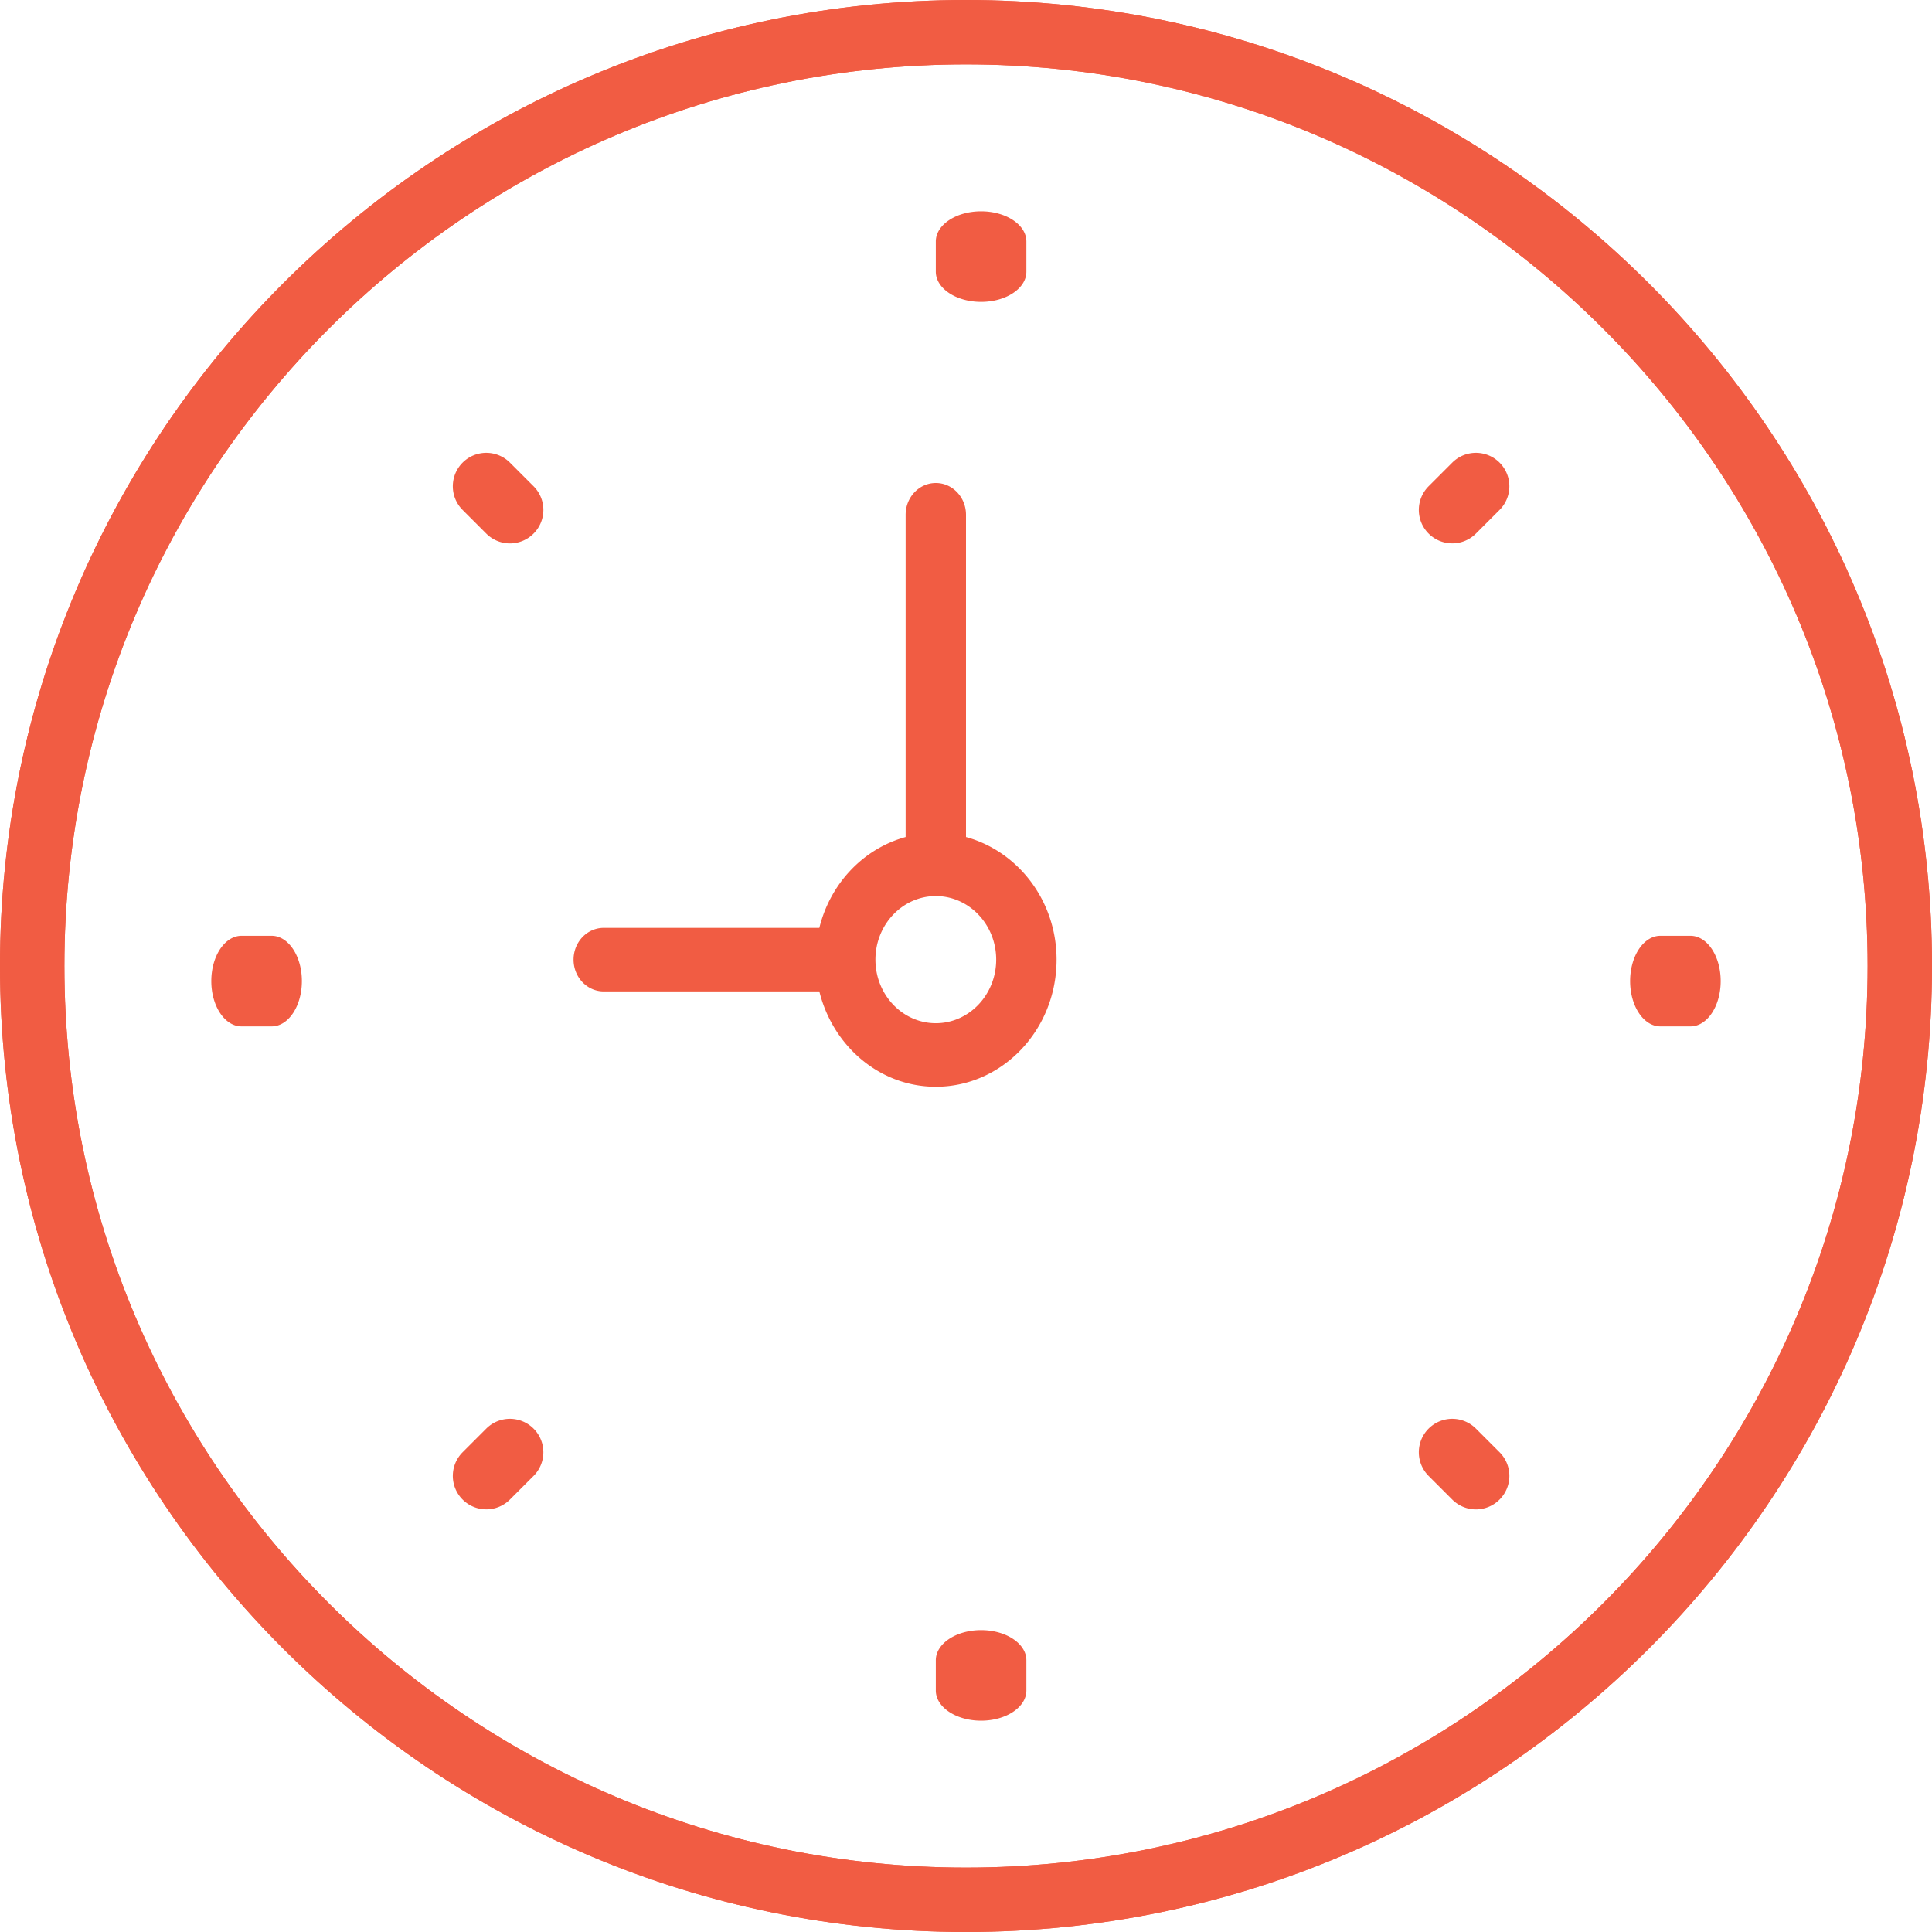 <svg xmlns="http://www.w3.org/2000/svg" width="64" height="64" viewBox="0 0 64 64">
    <g fill="#F15C43" fill-rule="nonzero">
        <path d="M32 0C14.355 0 0 14.355 0 32s14.355 32 32 32 32-14.355 32-32S49.645 0 32 0zm0 61.867C15.532 61.867 2.133 48.468 2.133 32 2.133 15.532 15.532 2.133 32 2.133c16.468 0 29.867 13.399 29.867 29.867 0 16.468-13.399 29.867-29.867 29.867z"/>
        <path d="M32 0C14.355 0 0 14.355 0 32s14.355 32 32 32 32-14.355 32-32S49.645 0 32 0zm0 61.867C15.532 61.867 2.133 48.468 2.133 32 2.133 15.532 15.532 2.133 32 2.133c16.468 0 29.867 13.399 29.867 29.867 0 16.468-13.399 29.867-29.867 29.867z"/>
        <path d="M32 27.728V17.053C32 16.47 31.552 16 31 16s-1 .47-1 1.053v10.675c-1.399.384-2.494 1.536-2.858 3.009H20c-.552 0-1 .47-1 1.052 0 .583.448 1.053 1 1.053h7.142c.447 1.81 2 3.158 3.858 3.158 2.206 0 4-1.888 4-4.21 0-1.957-1.28-3.591-3-4.062zm-1 6.167c-1.103 0-2-.944-2-2.106 0-1.16.897-2.105 2-2.105s2 .944 2 2.105c0 1.162-.897 2.106-2 2.106zM32.5 10c.828 0 1.5-.447 1.5-1V8c0-.553-.672-1-1.5-1S31 7.447 31 8v1c0 .553.672 1 1.5 1zM32.5 54c-.828 0-1.5.447-1.5 1v1c0 .553.672 1 1.5 1s1.5-.447 1.5-1v-1c0-.553-.672-1-1.5-1zM56 31h-1c-.552 0-1 .67-1 1.5s.448 1.5 1 1.5h1c.552 0 1-.67 1-1.5s-.448-1.5-1-1.5zM9 31H8c-.552 0-1 .67-1 1.5S7.448 34 8 34h1c.552 0 1-.67 1-1.5S9.552 31 9 31zM48.108 15.325l-.783.783a1.107 1.107 0 1 0 1.567 1.567l.783-.783a1.107 1.107 0 1 0-1.567-1.567zM16.108 47.325l-.783.783a1.107 1.107 0 1 0 1.567 1.567l.783-.783a1.107 1.107 0 1 0-1.567-1.567zM48.892 47.325a1.107 1.107 0 1 0-1.567 1.567l.783.783a1.105 1.105 0 0 0 1.567 0 1.107 1.107 0 0 0 0-1.567l-.783-.783zM16.892 15.325a1.107 1.107 0 1 0-1.567 1.567l.783.783a1.105 1.105 0 0 0 1.567 0 1.107 1.107 0 0 0 0-1.567l-.783-.783z"/>
    </g>
</svg>
